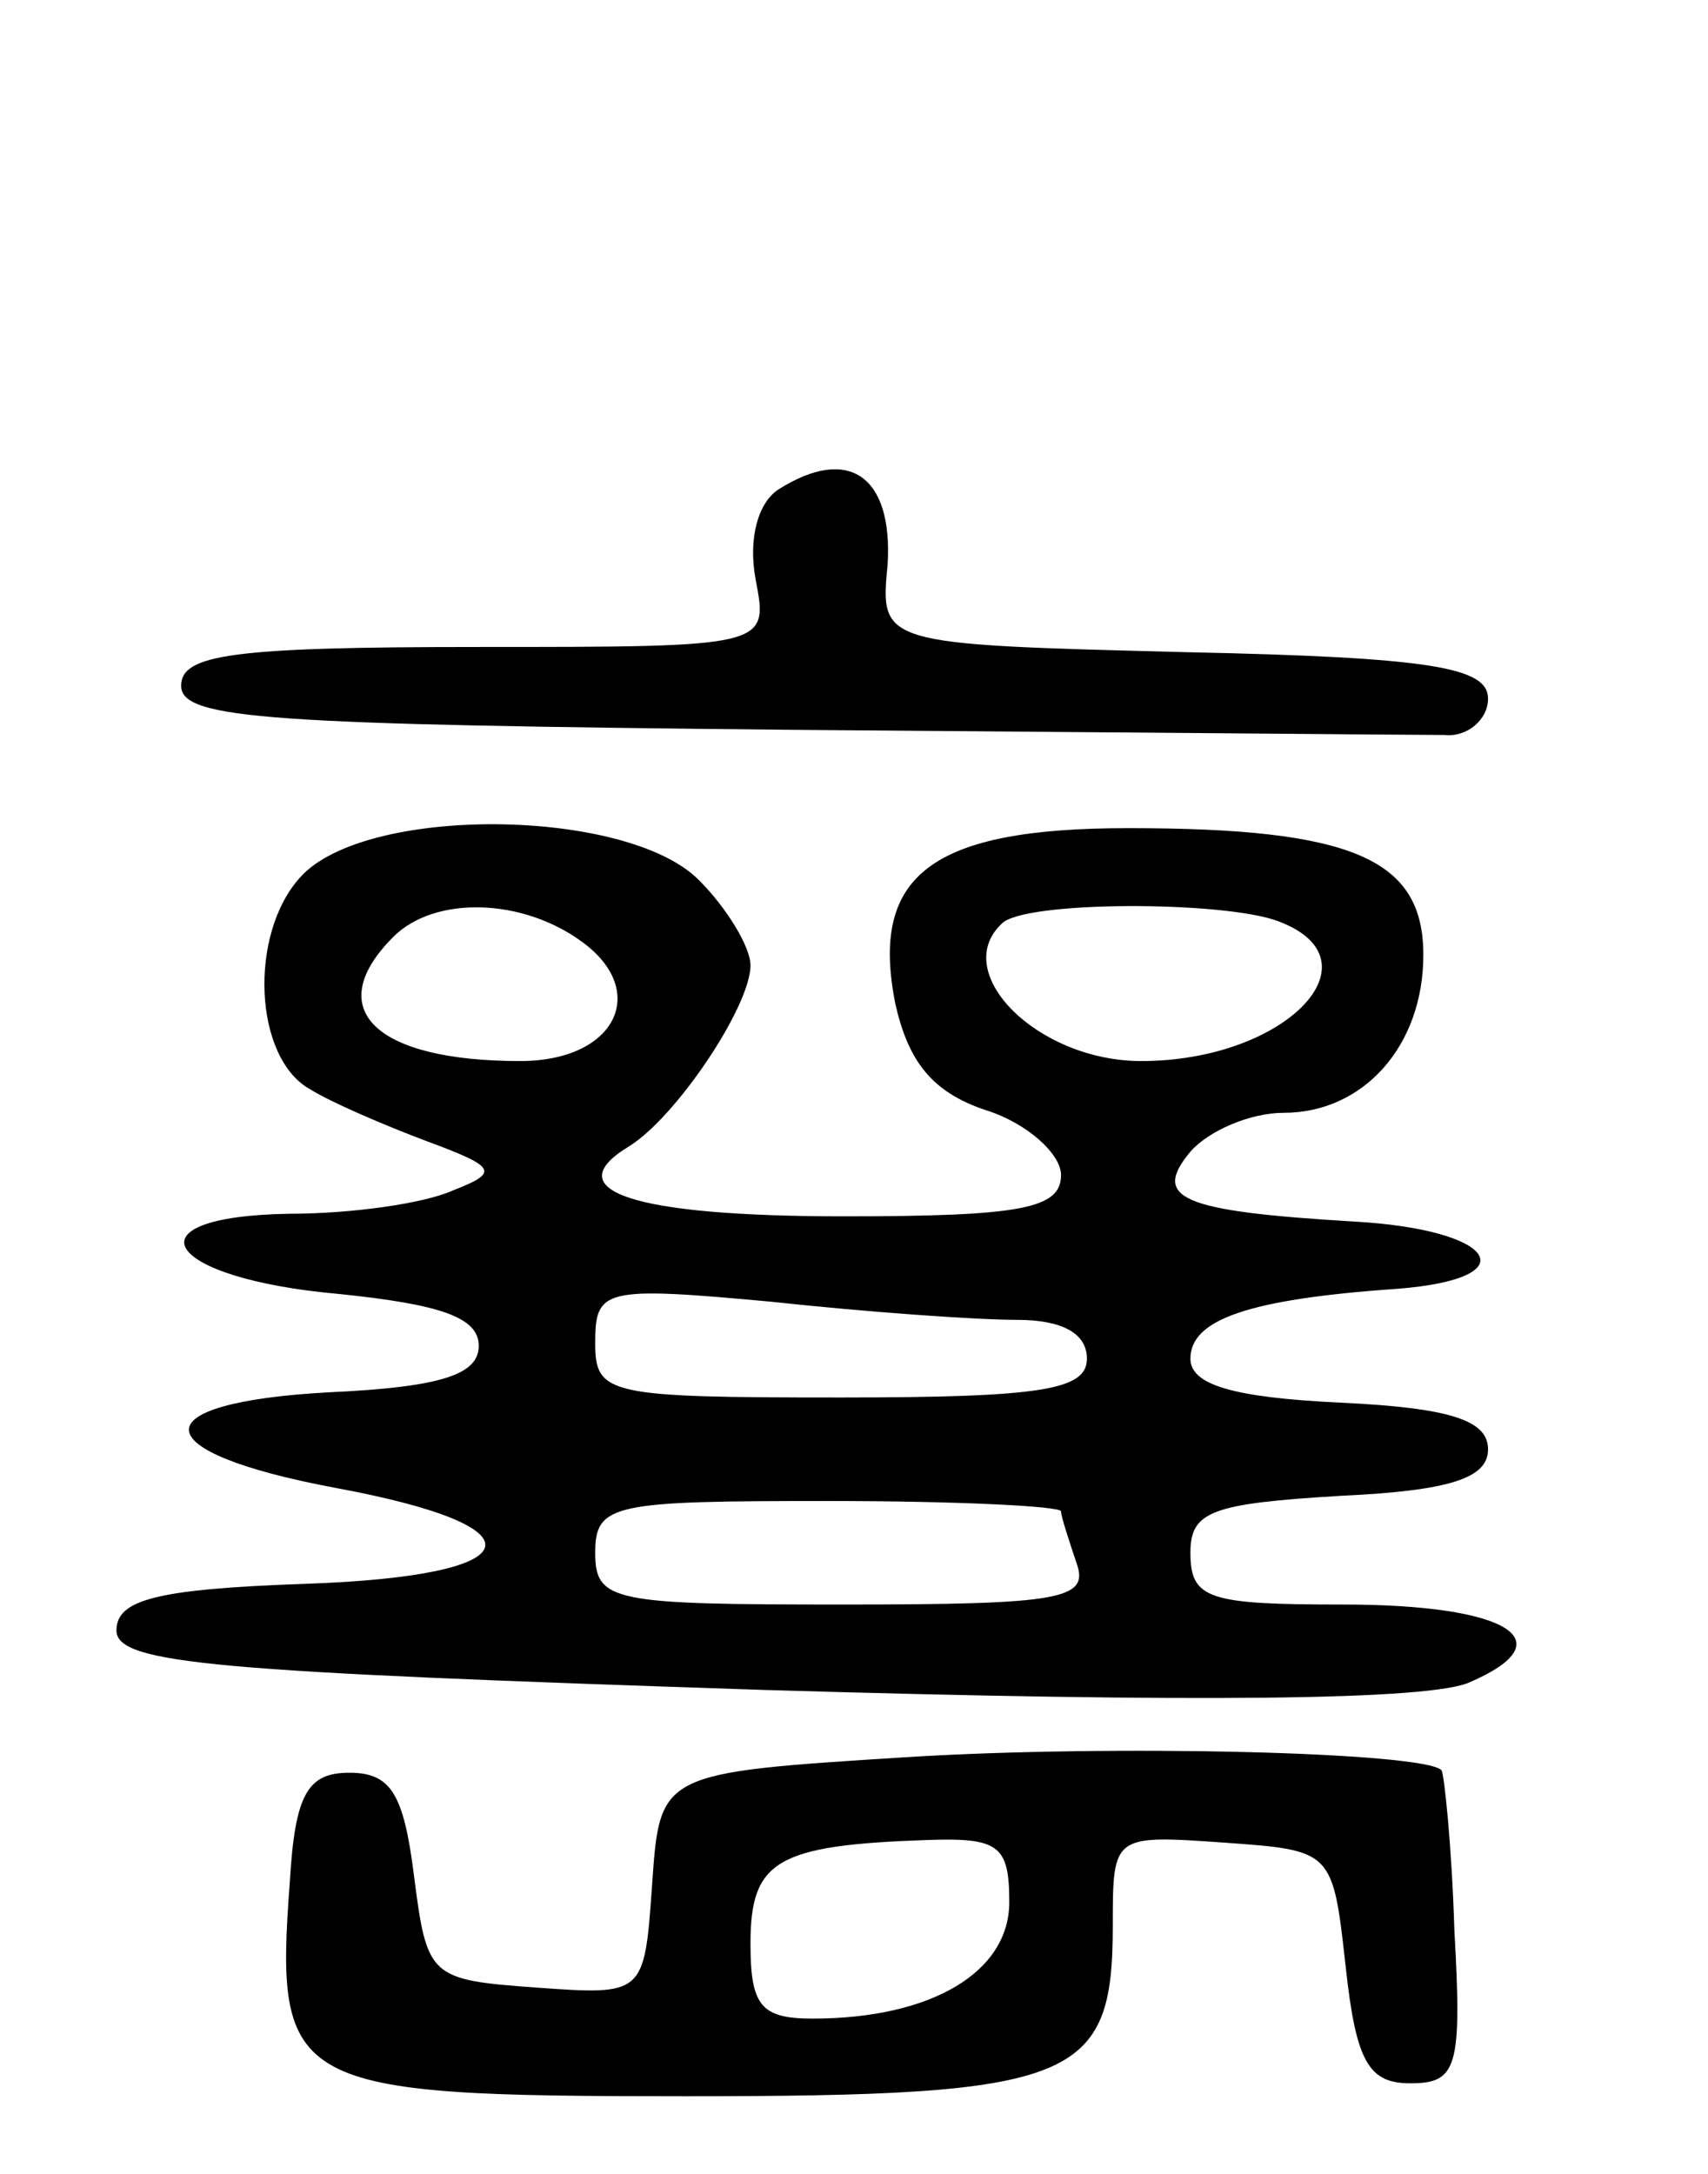 <svg version="1.0" xmlns="http://www.w3.org/2000/svg"
 width="66pt" height="84pt" viewBox="0 0 66 84"
 preserveAspectRatio="xMidYMid meet">
<g transform="translate(0,84) scale(0.1,-0.1)"
fill="#000000" stroke="none">
<path d="M301 651 c-8 -5 -12 -19 -9 -35 5 -26 5 -26 -108 -26 -95 0 -114 -3
-114 -15 0 -13 34 -15 235 -17 129 -1 243 -2 253 -2 9 -1 17 6 17 14 0 12 -21
16 -117 18 -118 3 -118 3 -115 34 2 34 -15 46 -42 29z"/>
<path d="M116 501 c-20 -22 -18 -70 4 -82 8 -5 29 -14 45 -20 27 -10 28 -12
10 -19 -11 -5 -39 -9 -63 -9 -64 -1 -49 -25 19 -31 39 -4 54 -9 54 -20 0 -11
-14 -16 -58 -18 -73 -4 -72 -23 3 -37 81 -15 76 -34 -12 -37 -57 -2 -73 -6
-73 -18 0 -13 38 -16 250 -23 168 -5 258 -4 273 3 37 16 15 30 -49 30 -52 0
-59 2 -59 20 0 16 8 19 58 22 43 2 57 7 57 18 0 11 -14 16 -57 18 -42 2 -58 7
-58 17 0 15 22 23 80 27 51 4 38 23 -17 26 -67 4 -78 9 -63 27 7 8 23 15 36
15 31 0 54 26 54 61 0 37 -27 49 -114 49 -76 0 -100 -18 -90 -68 5 -22 14 -34
35 -41 16 -5 29 -17 29 -25 0 -13 -15 -16 -84 -16 -82 0 -111 10 -83 27 18 11
47 54 47 70 0 7 -9 22 -20 33 -28 28 -129 29 -154 1z m109 -25 c26 -19 13 -46
-24 -46 -56 0 -77 20 -49 48 16 16 50 15 73 -2z m269 8 c40 -15 3 -54 -53 -54
-40 0 -74 34 -54 53 8 9 86 9 107 1z m-101 -154 c17 0 27 -5 27 -15 0 -12 -17
-15 -95 -15 -90 0 -95 1 -95 21 0 21 3 22 68 16 37 -4 79 -7 95 -7z m17 -74
c0 -2 3 -11 6 -20 5 -14 -6 -16 -90 -16 -89 0 -96 1 -96 20 0 19 7 20 90 20
50 0 90 -2 90 -4z"/>
<path d="M350 161 c-95 -6 -95 -6 -98 -49 -3 -43 -3 -43 -45 -40 -41 3 -42 4
-47 43 -4 32 -9 40 -25 40 -16 0 -21 -8 -23 -42 -6 -80 0 -83 153 -83 151 0
165 6 165 66 0 35 0 35 43 32 42 -3 42 -3 47 -48 4 -37 9 -45 25 -45 18 0 20
6 17 59 -1 33 -4 61 -5 62 -7 7 -127 10 -207 5z m40 -56 c0 -27 -30 -45 -76
-45 -20 0 -24 5 -24 29 0 32 10 38 68 40 28 1 32 -2 32 -24z"/>
</g>
</svg>
